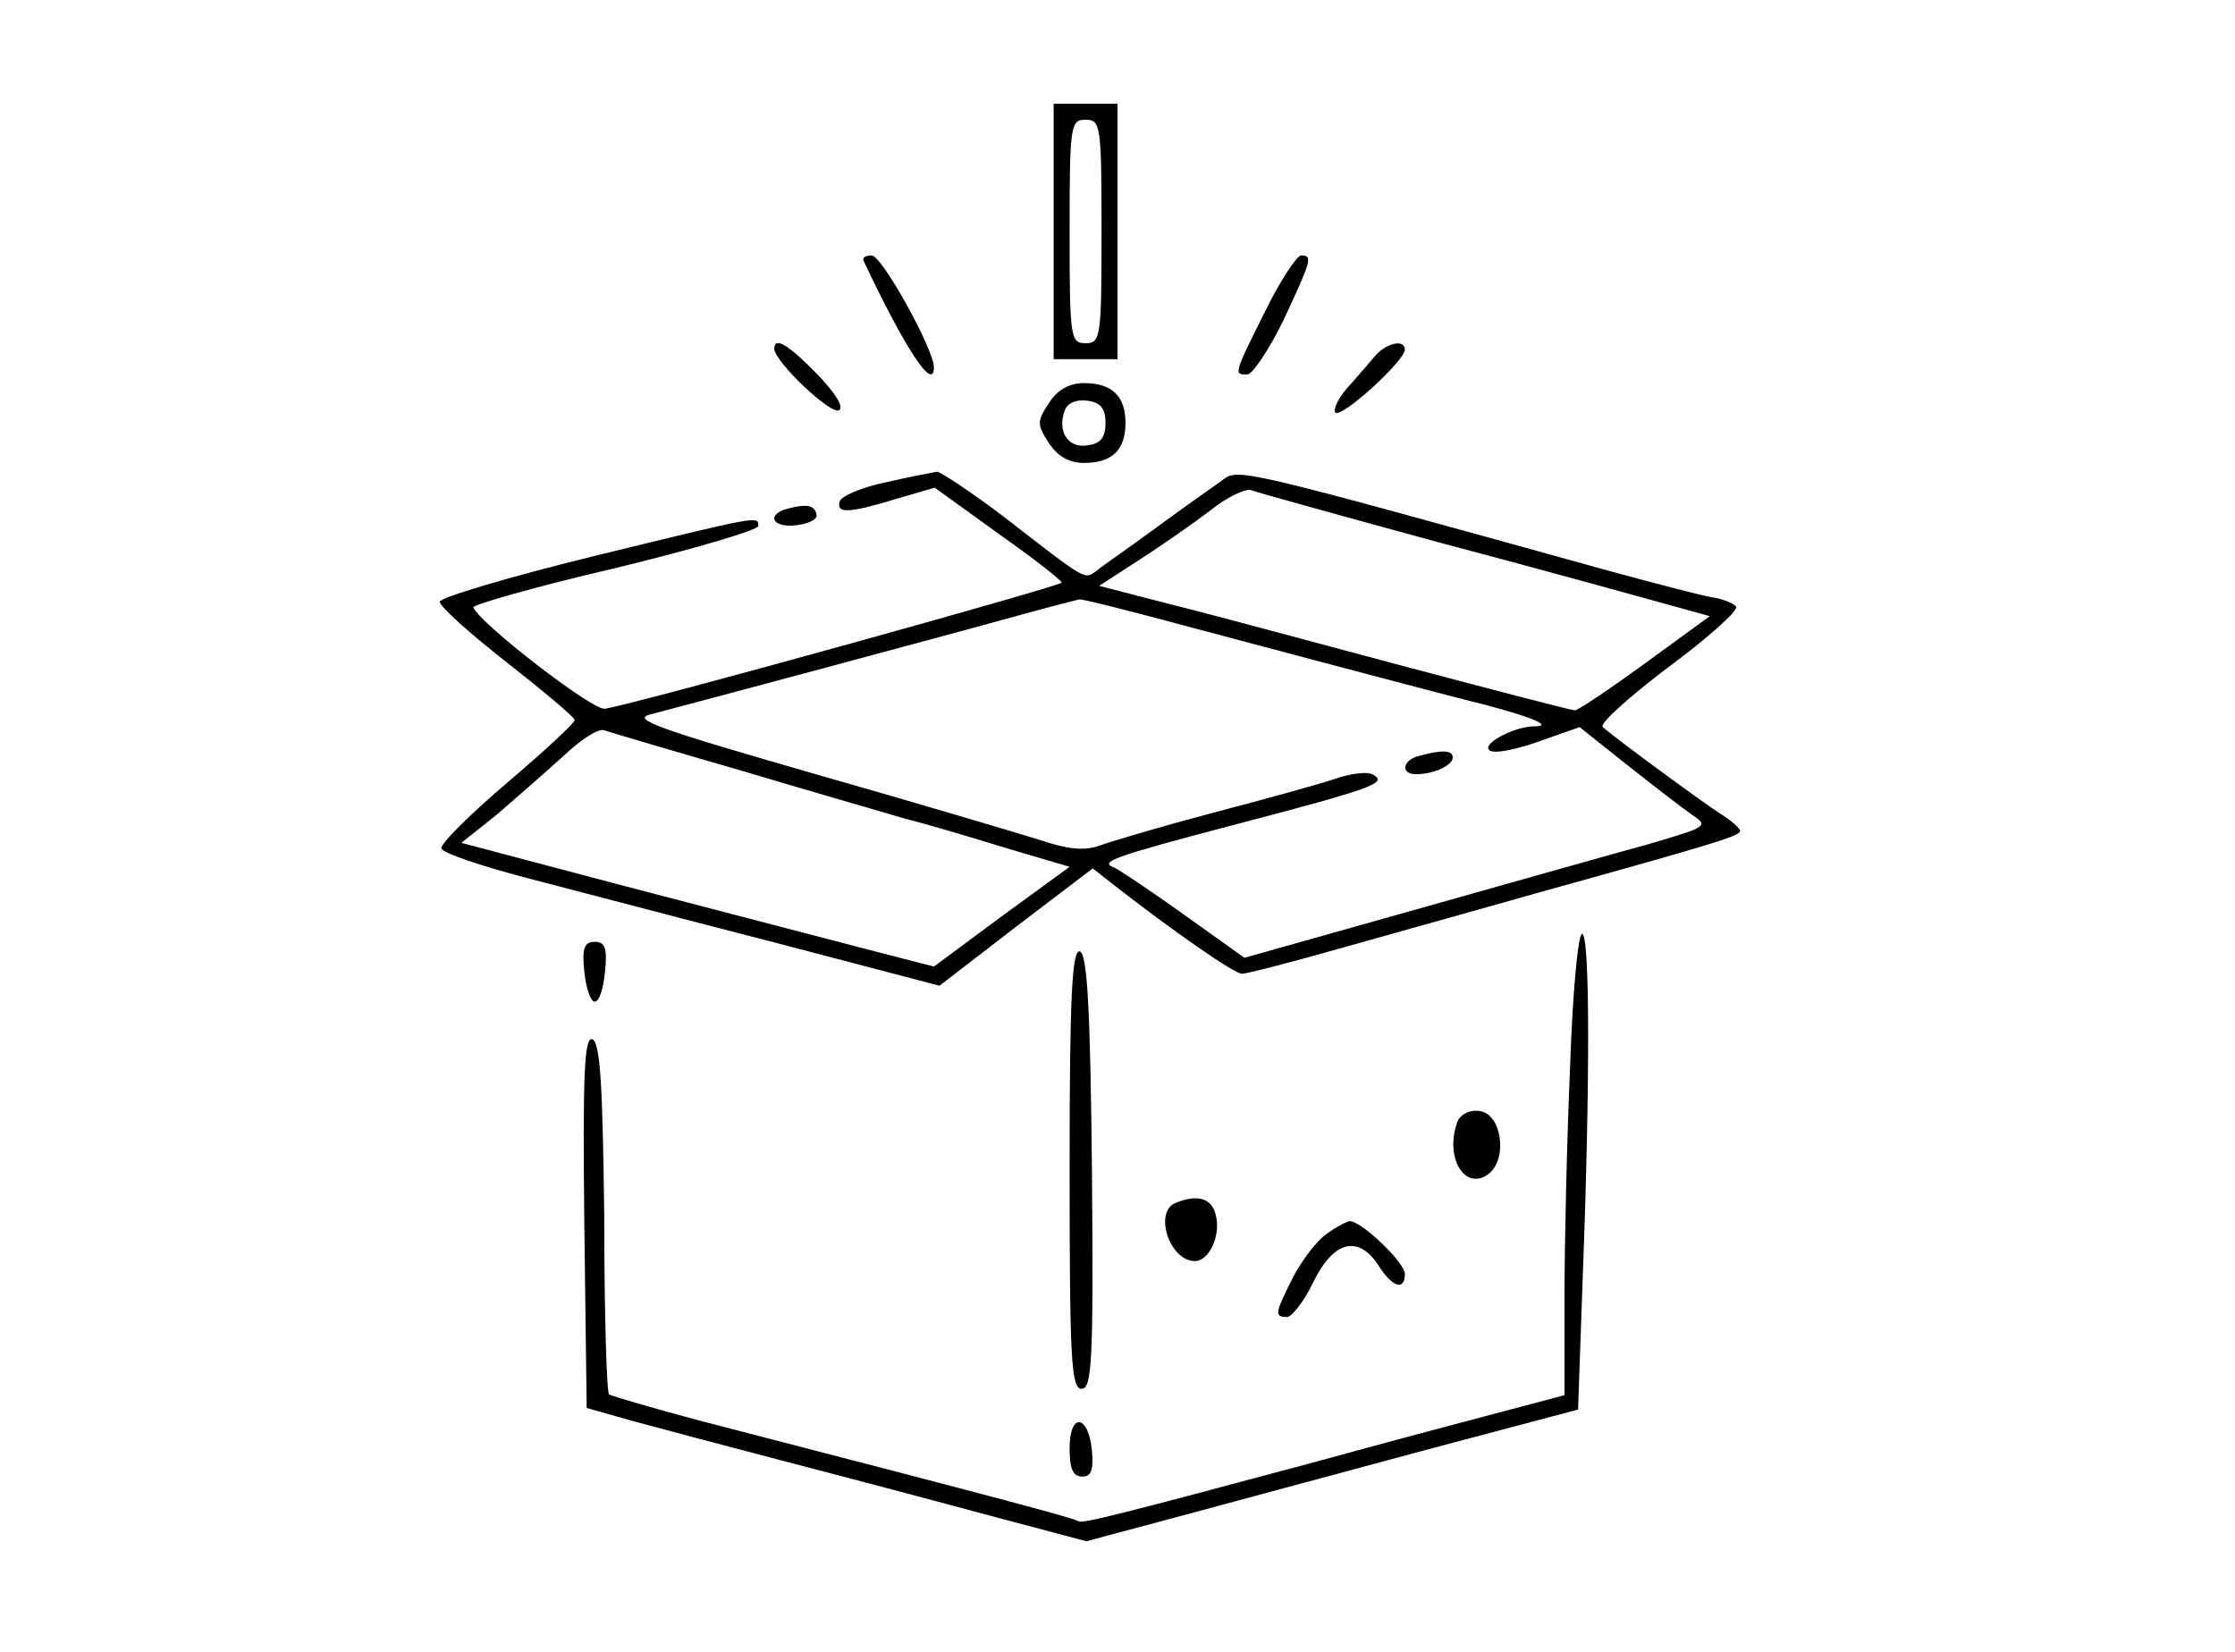 <?xml version="1.0" standalone="no"?>
<!DOCTYPE svg PUBLIC "-//W3C//DTD SVG 20010904//EN"
 "http://www.w3.org/TR/2001/REC-SVG-20010904/DTD/svg10.dtd">
<svg version="1.0" xmlns="http://www.w3.org/2000/svg"
 width="280pt" height="207pt" viewBox="0 0 280 207"
 preserveAspectRatio="xMidYMid meet">
<g transform="translate(0,207) scale(0.1,-0.1)"
fill="#000000" stroke="none">
<path d="M1320 1780 l0 -160 40 0 40 0 0 160 0 160 -40 0 -40 0 0 -160z m60 0
c0 -133 -1 -140 -20 -140 -19 0 -20 7 -20 140 0 133 1 140 20 140 19 0 20 -7
20 -140z"/>
<path d="M1082 1743 c52 -110 88 -165 88 -133 0 22 -65 140 -78 140 -8 0 -12
-3 -10 -7z"/>
<path d="M1585 1680 c-39 -78 -40 -80 -22 -79 6 0 27 31 45 68 35 75 37 81 22
81 -5 0 -26 -31 -45 -70z"/>
<path d="M970 1633 c1 -17 71 -83 81 -77 7 4 -5 22 -27 45 -36 37 -54 48 -54
32z"/>
<path d="M1721 1622 c-8 -9 -23 -27 -34 -39 -11 -13 -17 -26 -14 -30 8 -7 87
65 87 79 0 14 -25 8 -39 -10z"/>
<path d="M1314 1565 c-15 -23 -15 -27 0 -50 11 -17 26 -25 44 -25 35 0 52 16
52 50 0 34 -17 50 -52 50 -18 0 -33 -8 -44 -25z m71 -25 c0 -18 -6 -26 -23
-28 -24 -4 -38 18 -28 44 3 9 15 14 28 12 17 -2 23 -10 23 -28z"/>
<path d="M1111 1466 c-30 -6 -56 -17 -59 -24 -5 -16 12 -15 71 3 l48 14 79
-57 c44 -31 80 -59 80 -62 0 -4 -526 -150 -572 -158 -15 -3 -157 107 -165 127
-2 3 78 26 177 49 99 24 180 48 180 53 0 13 2 13 -207 -38 -106 -26 -193 -52
-192 -57 0 -6 38 -40 84 -76 46 -36 84 -68 85 -72 0 -4 -38 -39 -85 -79 -47
-40 -84 -77 -82 -82 2 -6 50 -22 107 -37 58 -15 198 -52 311 -81 l206 -54 96
74 96 73 28 -22 c72 -56 149 -110 159 -110 6 0 60 14 120 31 60 17 172 48 249
70 231 64 255 72 255 78 0 3 -11 13 -24 21 -22 14 -131 94 -148 109 -5 4 33
38 82 75 50 37 88 71 85 76 -3 4 -17 10 -32 12 -16 3 -73 18 -128 33 -466 129
-464 129 -484 113 -10 -7 -47 -33 -81 -58 -34 -25 -69 -49 -76 -55 -16 -11
-10 -15 -117 68 -41 31 -79 56 -83 56 -5 -1 -33 -6 -63 -13z m697 -77 c125
-33 251 -68 280 -76 l54 -15 -81 -59 c-44 -32 -84 -59 -88 -59 -4 0 -100 25
-213 55 -113 30 -245 66 -294 78 l-89 23 51 33 c28 18 68 46 89 62 20 16 43
27 50 25 8 -3 116 -33 241 -67z m-316 -105 c248 -66 313 -83 372 -98 57 -15
82 -26 58 -26 -23 0 -63 -20 -57 -29 3 -6 28 -2 60 9 l54 19 59 -47 c33 -26
69 -54 82 -63 21 -14 19 -15 -56 -37 -44 -12 -175 -49 -292 -82 l-213 -60 -77
55 c-42 30 -81 56 -86 58 -19 7 -4 13 144 52 180 47 198 54 181 64 -7 5 -29 2
-49 -5 -21 -7 -90 -26 -155 -43 -64 -17 -128 -36 -141 -41 -18 -6 -39 -4 -71
7 -26 8 -153 46 -283 83 -198 57 -232 69 -207 75 31 8 353 94 465 125 36 10
68 18 72 19 3 1 66 -15 140 -35z m-565 -179 c87 -26 181 -53 208 -61 28 -7 85
-24 127 -37 l78 -23 -85 -62 -85 -63 -93 24 c-50 13 -184 48 -295 77 l-204 54
44 35 c23 20 61 53 83 73 22 21 45 36 52 33 6 -2 83 -25 170 -50z"/>
<path d="M1778 1123 c-21 -5 -24 -23 -4 -23 22 0 46 11 46 21 0 9 -13 10 -42
2z"/>
<path d="M988 1433 c-29 -7 -21 -25 10 -21 15 2 26 7 25 13 -2 12 -12 14 -35
8z"/>
<path d="M1967 733 c-4 -91 -7 -221 -7 -288 l0 -123 -102 -27 c-57 -15 -150
-40 -208 -56 -246 -66 -293 -78 -299 -75 -6 4 -76 23 -474 126 -60 16 -111 31
-114 33 -3 3 -6 103 -6 223 -2 165 -5 218 -15 222 -10 3 -12 -44 -10 -229 l3
-233 60 -17 c33 -9 116 -31 185 -49 69 -18 183 -48 253 -67 l128 -34 127 34
c70 19 208 56 308 83 l181 48 6 170 c9 237 9 426 -1 426 -5 0 -12 -75 -15
-167z"/>
<path d="M732 853 c2 -21 8 -38 13 -38 6 0 11 17 13 38 3 29 0 37 -13 37 -13
0 -16 -8 -13 -37z"/>
<path d="M1340 606 c0 -240 2 -276 15 -276 13 0 15 34 13 272 -2 206 -6 272
-15 276 -10 3 -13 -56 -13 -272z"/>
<path d="M1826 665 c-17 -46 10 -89 40 -65 23 20 15 74 -12 78 -13 2 -24 -4
-28 -13z"/>
<path d="M1473 563 c-28 -11 -8 -73 24 -73 18 0 33 33 26 58 -5 21 -23 26 -50
15z"/>
<path d="M1662 524 c-12 -8 -31 -33 -42 -54 -23 -46 -24 -50 -7 -50 6 1 21 20
32 43 25 52 56 60 81 23 18 -29 34 -34 34 -12 0 14 -54 66 -69 66 -3 0 -17 -7
-29 -16z"/>
<path d="M1340 256 c0 -26 4 -36 16 -36 11 0 14 8 12 32 -4 46 -28 49 -28 4z"/>
</g>
</svg>
